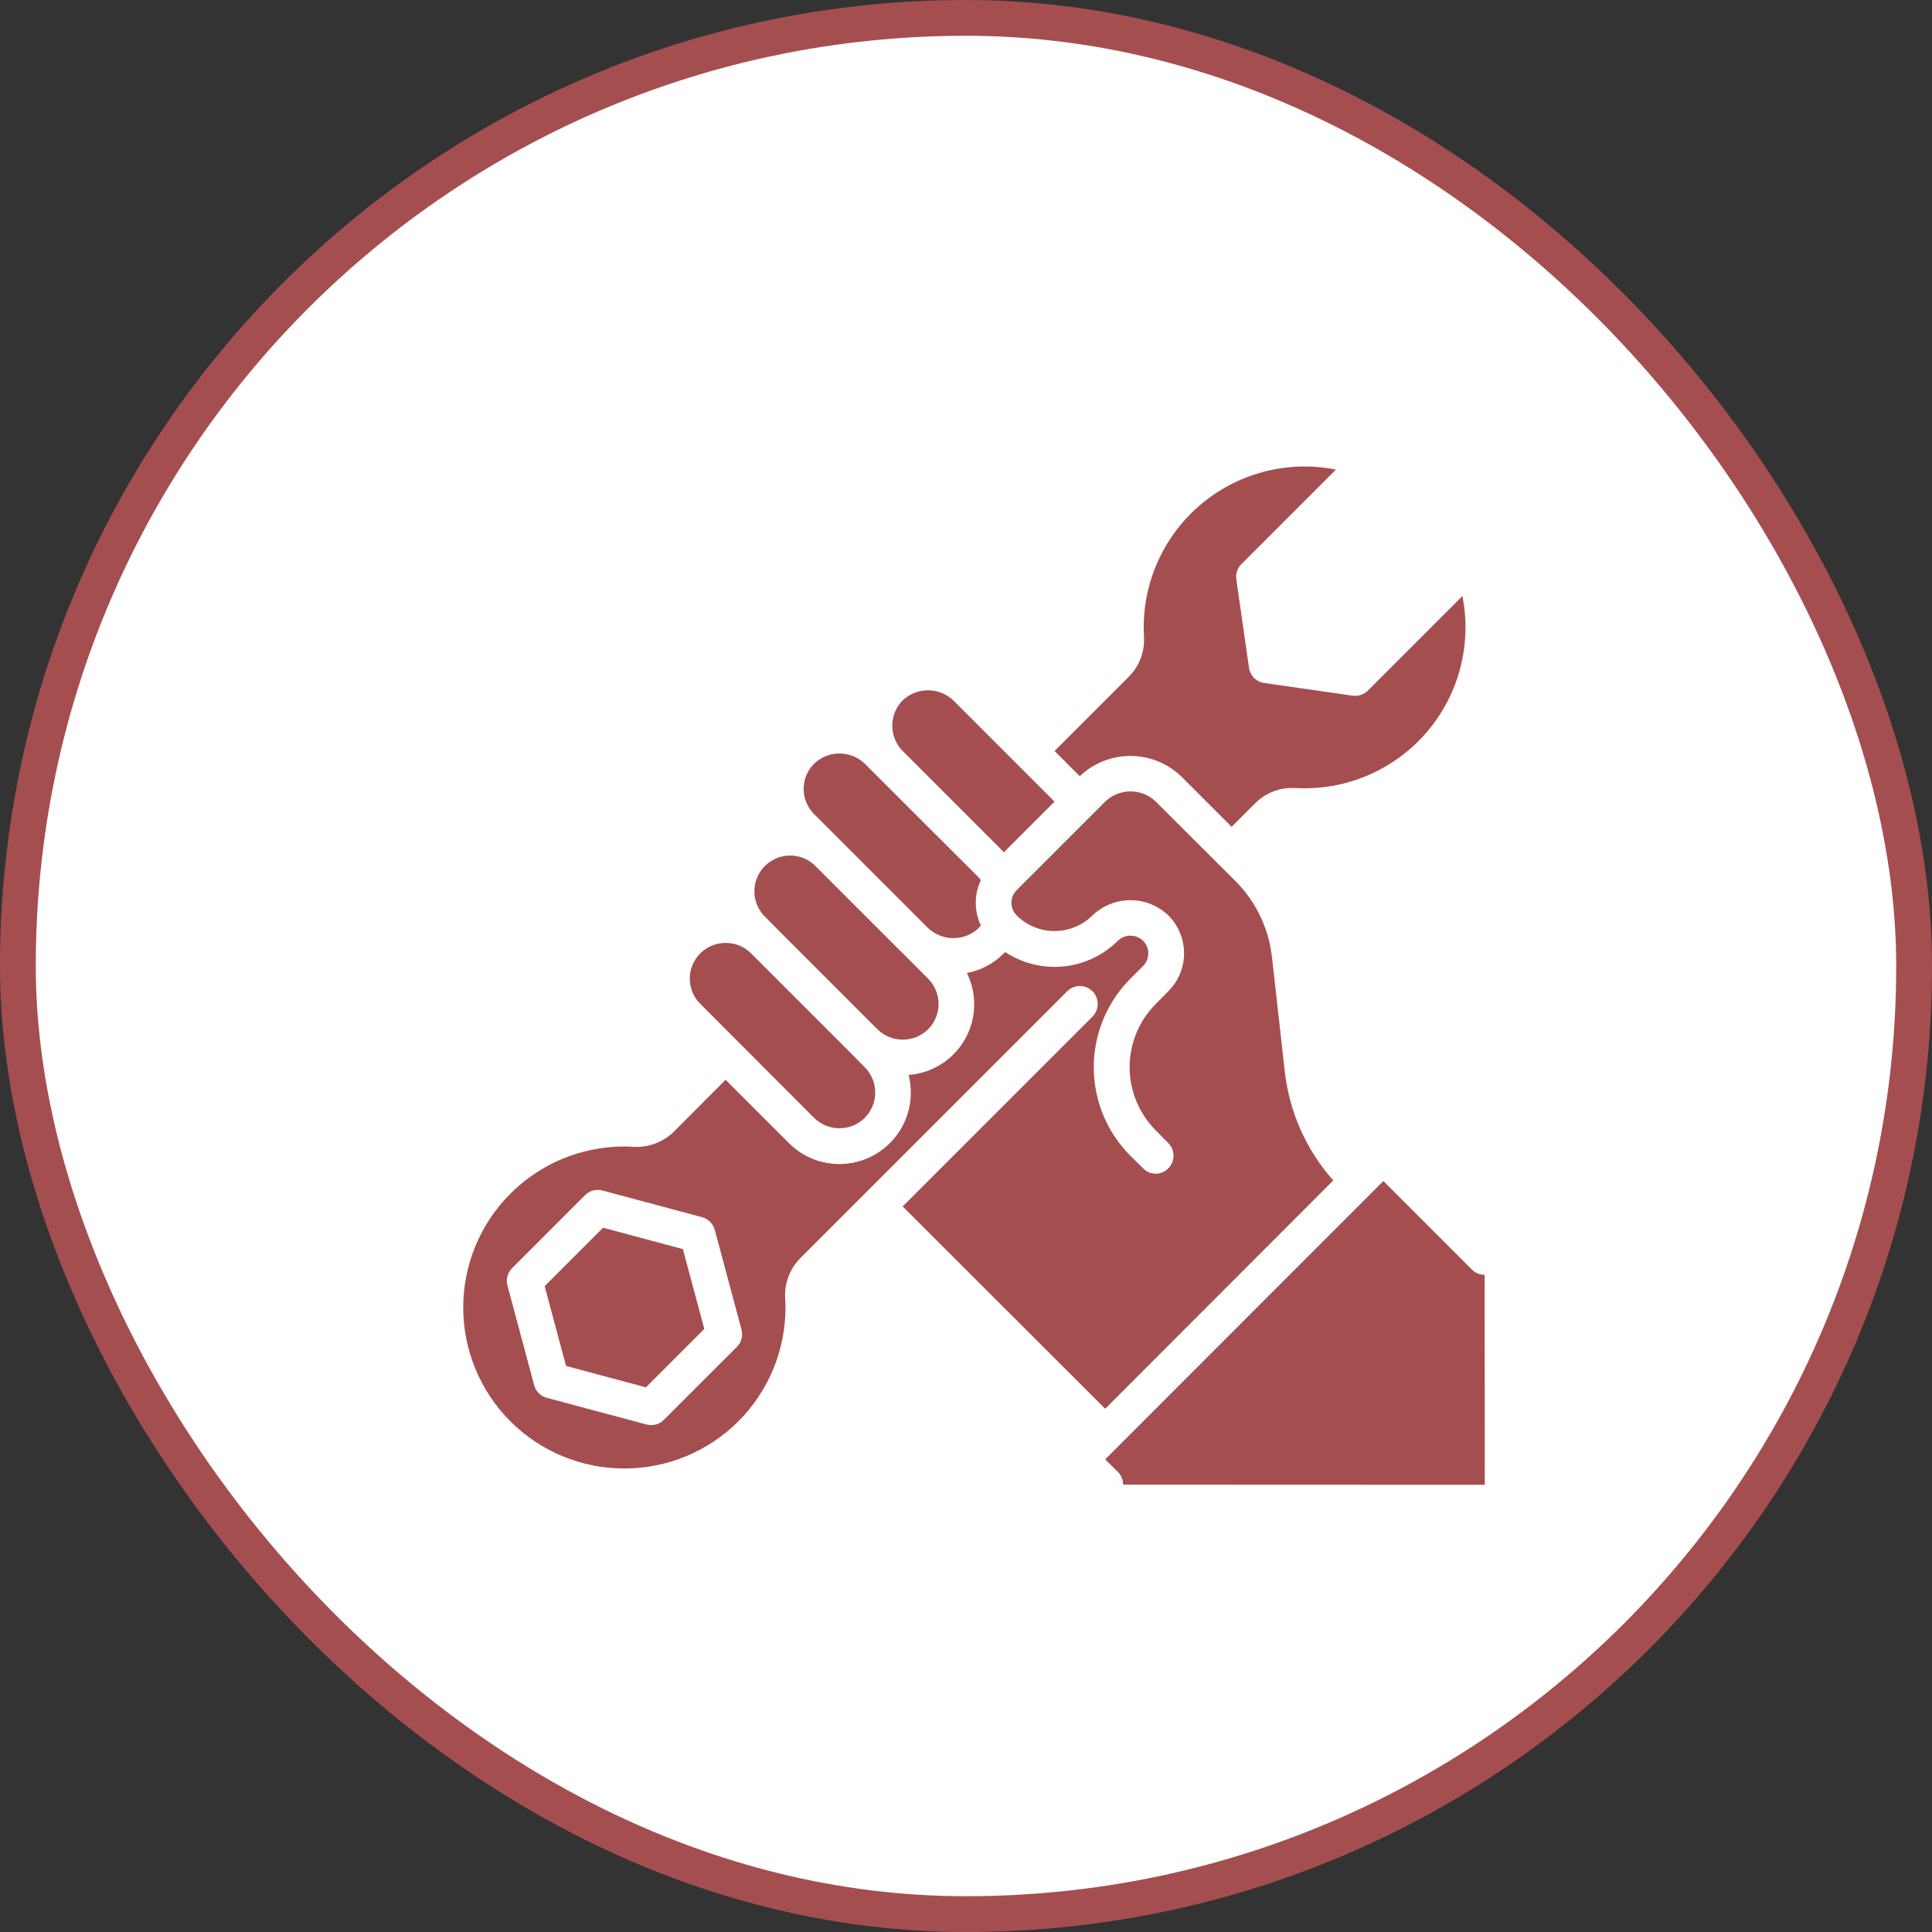 <svg width="108" height="108" viewBox="0 0 108 108" fill="none" xmlns="http://www.w3.org/2000/svg">
<rect x="0" y="0" width="108" height="108" fill="#333333" stroke="none"/>
<rect x="1" y="1" width="106" height="106" rx="53" fill="white"/>
<path d="M48.34 62.49C48.526 62.304 48.673 62.084 48.774 61.841C48.875 61.598 48.926 61.338 48.926 61.075C48.926 60.812 48.875 60.552 48.774 60.309C48.673 60.066 48.526 59.846 48.34 59.66L47.64 58.95L41.98 53.29C41.794 53.104 41.572 52.957 41.328 52.857C41.085 52.757 40.823 52.707 40.56 52.71C40.032 52.711 39.526 52.92 39.15 53.29C38.963 53.475 38.815 53.696 38.713 53.938C38.612 54.181 38.56 54.442 38.56 54.705C38.56 54.968 38.612 55.229 38.713 55.472C38.815 55.715 38.963 55.935 39.15 56.12L45.51 62.49C45.887 62.862 46.395 63.071 46.925 63.071C47.455 63.071 47.963 62.862 48.34 62.49Z" fill="#A54E50"/>
<path d="M51.88 57.54C52.066 57.354 52.214 57.134 52.314 56.891C52.415 56.648 52.467 56.388 52.467 56.125C52.467 55.862 52.415 55.602 52.314 55.359C52.214 55.116 52.066 54.896 51.88 54.71L50.47 53.29H50.46L47.99 50.82L45.51 48.34C45.129 47.996 44.63 47.812 44.117 47.825C43.604 47.839 43.115 48.049 42.753 48.413C42.391 48.776 42.182 49.266 42.17 49.779C42.158 50.292 42.345 50.79 42.69 51.17L43.39 51.88L49.05 57.54C49.428 57.91 49.936 58.118 50.465 58.118C50.994 58.118 51.502 57.91 51.88 57.54Z" fill="#A54E50"/>
<path d="M58.95 44.81L53.29 39.15C52.907 38.789 52.401 38.587 51.875 38.587C51.349 38.587 50.843 38.789 50.46 39.15C50.087 39.527 49.879 40.035 49.879 40.565C49.879 41.095 50.087 41.603 50.46 41.98L56.12 47.64L58.95 44.81Z" fill="#A54E50"/>
<path d="M54.71 49.05L48.34 42.69C47.96 42.324 47.453 42.12 46.925 42.12C46.397 42.12 45.89 42.324 45.51 42.69C45.325 42.875 45.177 43.095 45.077 43.337C44.977 43.579 44.925 43.838 44.925 44.1C44.925 44.362 44.977 44.621 45.077 44.863C45.177 45.105 45.325 45.325 45.51 45.51L49.4 49.4L51.88 51.88C52.263 52.241 52.769 52.443 53.295 52.443C53.821 52.443 54.327 52.241 54.71 51.88L54.83 51.73C54.642 51.335 54.545 50.903 54.545 50.465C54.545 50.027 54.642 49.595 54.83 49.2L54.71 49.05Z" fill="#A54E50"/>
<path d="M58.95 41.98L60.36 43.39C61.123 42.663 62.136 42.257 63.19 42.257C64.244 42.257 65.257 42.663 66.02 43.39L68.85 46.22L70.15 44.92C70.441 44.625 70.79 44.395 71.177 44.245C71.563 44.095 71.976 44.028 72.39 44.05C73.763 44.132 75.136 43.899 76.404 43.367C77.672 42.836 78.802 42.021 79.706 40.984C80.61 39.948 81.264 38.718 81.618 37.39C81.973 36.061 82.018 34.669 81.75 33.32L76.47 38.6C76.36 38.711 76.227 38.795 76.079 38.845C75.931 38.895 75.774 38.911 75.62 38.89L70.67 38.18C70.455 38.15 70.256 38.05 70.103 37.897C69.95 37.744 69.85 37.545 69.82 37.33L69.11 32.38C69.089 32.226 69.105 32.068 69.155 31.921C69.205 31.773 69.289 31.64 69.4 31.53L74.68 26.25C73.331 25.982 71.939 26.027 70.61 26.381C69.281 26.736 68.052 27.39 67.016 28.294C65.979 29.198 65.164 30.328 64.633 31.596C64.101 32.864 63.868 34.237 63.95 35.61C63.972 36.024 63.907 36.438 63.757 36.824C63.607 37.21 63.376 37.56 63.08 37.85L58.95 41.98Z" fill="#A54E50"/>
<path d="M74.53 65.99C73.019 64.285 72.072 62.154 71.82 59.89L71.1 53.47C70.917 51.888 70.209 50.413 69.09 49.28L64.61 44.81C64.23 44.444 63.723 44.24 63.195 44.24C62.667 44.24 62.16 44.444 61.78 44.81L56.83 49.76C56.644 49.947 56.539 50.201 56.539 50.465C56.539 50.729 56.644 50.983 56.83 51.17C57.392 51.732 58.155 52.047 58.95 52.047C59.745 52.047 60.508 51.732 61.07 51.17C61.642 50.626 62.401 50.322 63.19 50.322C63.979 50.322 64.738 50.626 65.31 51.17C65.589 51.448 65.81 51.779 65.961 52.142C66.112 52.506 66.19 52.896 66.19 53.29C66.19 53.684 66.112 54.074 65.961 54.438C65.81 54.801 65.589 55.132 65.31 55.41L64.61 56.12C63.673 57.058 63.146 58.329 63.146 59.655C63.146 60.981 63.673 62.252 64.61 63.19L65.31 63.9C65.496 64.087 65.601 64.341 65.601 64.605C65.601 64.869 65.496 65.123 65.31 65.31C65.219 65.405 65.109 65.48 64.988 65.532C64.867 65.584 64.737 65.61 64.605 65.61C64.473 65.61 64.343 65.584 64.222 65.532C64.101 65.48 63.991 65.405 63.9 65.31L63.19 64.61C61.879 63.296 61.142 61.516 61.142 59.66C61.142 57.804 61.879 56.024 63.19 54.71L63.9 54C63.993 53.907 64.067 53.796 64.117 53.674C64.166 53.552 64.191 53.422 64.19 53.29C64.191 53.16 64.166 53.031 64.116 52.91C64.067 52.79 63.993 52.681 63.9 52.59C63.711 52.407 63.458 52.305 63.195 52.305C62.932 52.305 62.679 52.407 62.49 52.59C61.672 53.403 60.599 53.909 59.452 54.024C58.305 54.139 57.153 53.855 56.19 53.22C56.16 53.24 56.15 53.27 56.12 53.29C55.558 53.859 54.836 54.243 54.05 54.39C54.337 54.971 54.477 55.615 54.457 56.263C54.437 56.911 54.258 57.544 53.936 58.107C53.614 58.67 53.159 59.145 52.61 59.491C52.062 59.837 51.437 60.042 50.79 60.09C51.007 60.938 50.939 61.833 50.598 62.638C50.256 63.444 49.659 64.115 48.899 64.547C48.138 64.981 47.257 65.152 46.39 65.035C45.523 64.918 44.718 64.519 44.1 63.9L40.56 60.36L37.69 63.24C37.398 63.533 37.048 63.762 36.662 63.911C36.276 64.061 35.863 64.129 35.45 64.11C35.27 64.1 35.05 64.09 34.9 64.09C32.513 64.089 30.223 65.036 28.535 66.722C26.846 68.409 25.896 70.698 25.895 73.085C25.894 75.472 26.841 77.762 28.527 79.45C30.214 81.139 32.503 82.089 34.89 82.09H34.92C37.305 82.087 39.592 81.138 41.278 79.45C42.963 77.763 43.91 75.475 43.91 73.09C43.91 72.91 43.9 72.73 43.89 72.55C43.869 72.136 43.935 71.723 44.085 71.337C44.235 70.951 44.465 70.601 44.76 70.31L59.66 55.41C59.847 55.224 60.101 55.119 60.365 55.119C60.629 55.119 60.883 55.224 61.07 55.41C61.257 55.599 61.362 55.854 61.362 56.12C61.362 56.386 61.257 56.641 61.07 56.83L50.46 67.44L61.78 78.75L74.53 65.99ZM41.192 75.29L37.109 79.372C36.922 79.56 36.667 79.665 36.402 79.665C36.315 79.665 36.228 79.654 36.144 79.631L30.567 78.14C30.398 78.095 30.243 78.005 30.119 77.881C29.995 77.757 29.905 77.603 29.86 77.433L28.366 71.856C28.321 71.687 28.321 71.508 28.366 71.339C28.412 71.169 28.501 71.015 28.625 70.891L32.707 66.808C32.831 66.684 32.986 66.594 33.155 66.549C33.325 66.504 33.503 66.504 33.673 66.549L39.25 68.043C39.419 68.088 39.574 68.178 39.698 68.302C39.822 68.426 39.912 68.581 39.957 68.75L41.451 74.327C41.496 74.497 41.496 74.675 41.451 74.845C41.406 75.014 41.316 75.169 41.192 75.293V75.29Z" fill="#A54E50"/>
<path d="M33.713 68.63L30.447 71.896L31.642 76.358L36.104 77.553L39.37 74.287L38.174 69.826L33.713 68.63Z" fill="#A54E50"/>
<path d="M82.28 70.97L77.33 66.02L61.78 81.58L62.49 82.28C62.583 82.374 62.657 82.485 62.707 82.607C62.757 82.729 62.783 82.86 62.782 82.992L83 83L82.992 71.262C82.86 71.263 82.729 71.237 82.607 71.187C82.485 71.137 82.374 71.063 82.28 70.97Z" fill="#A54E50"/>
<rect x="1" y="1" width="106" height="106" rx="53" stroke="#A54E50" stroke-width="2"/>
</svg>
